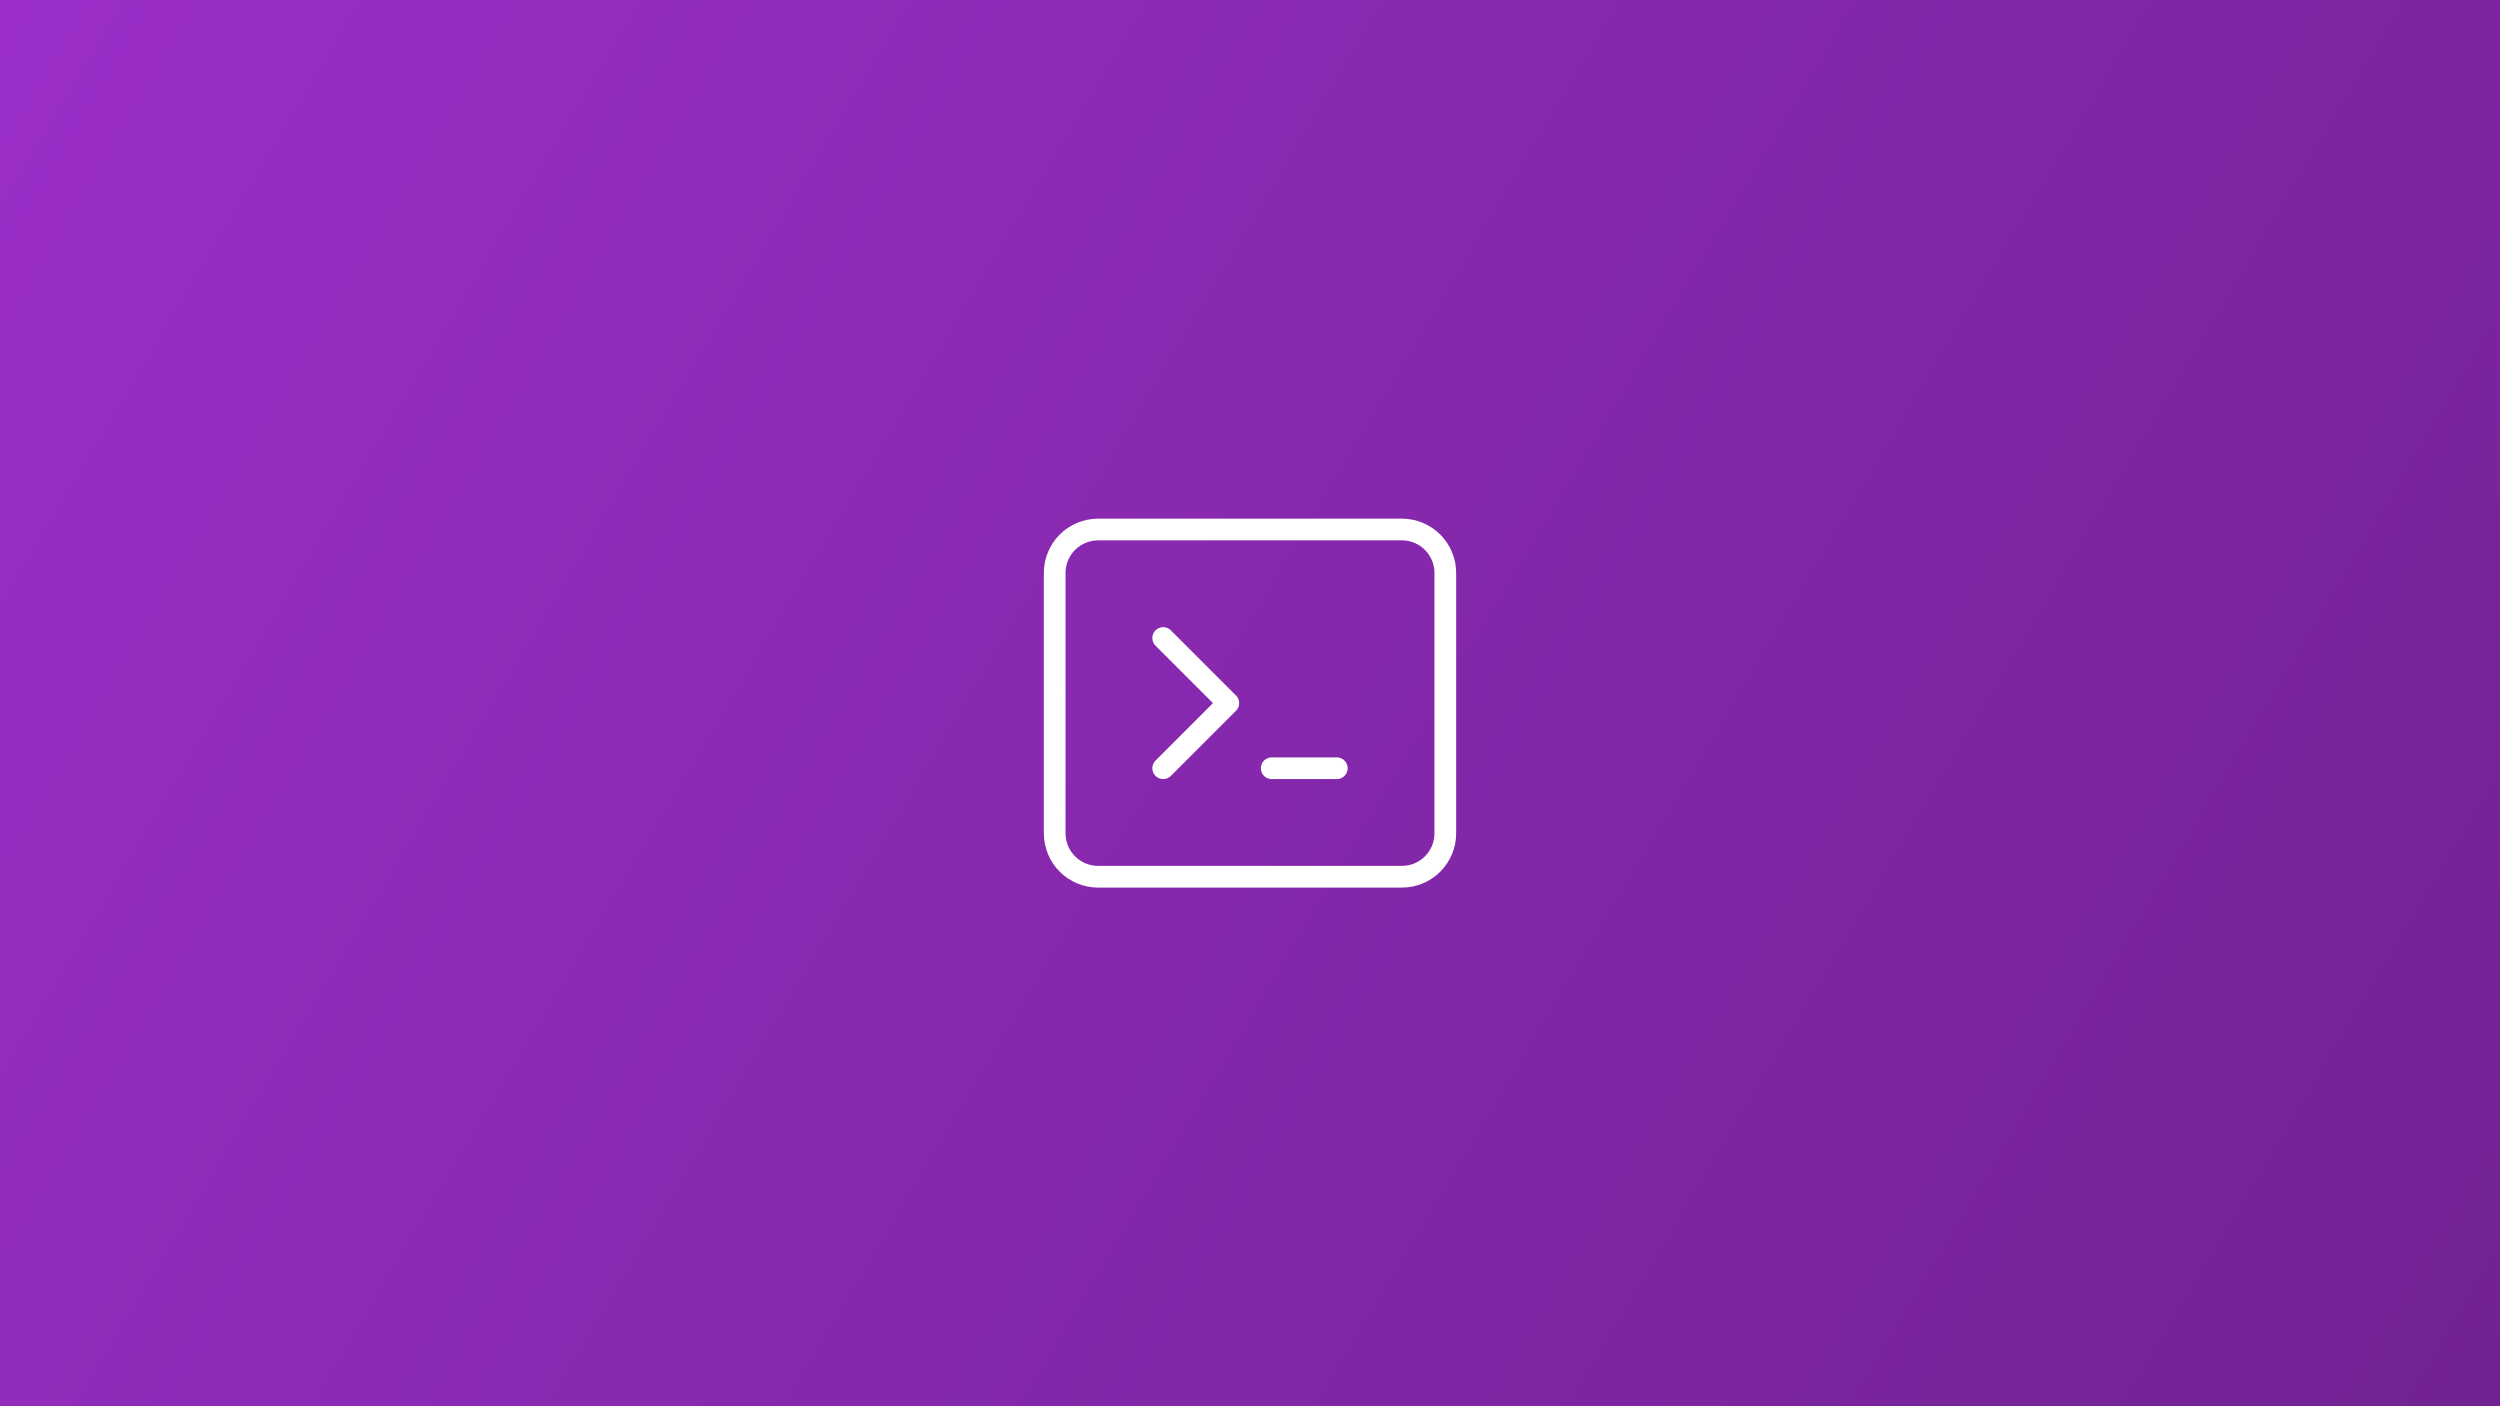 <svg width="384" height="216" viewBox="0 0 384 216" fill="none" xmlns="http://www.w3.org/2000/svg">
<rect x="0" y="0" width="384" height="216" fill="#808080" stroke="none"/>
<rect width="384" height="216" fill="url(#paint0_linear_1_48)"/>
<g clip-path="url(#clip0_1_48)">
<path d="M178.667 98L188.667 108L178.667 118" stroke="white" stroke-width="3.333" stroke-linecap="round" stroke-linejoin="round"/>
<path d="M195.333 118H205.333" stroke="white" stroke-width="3.333" stroke-linecap="round" stroke-linejoin="round"/>
<path d="M162 88C162 86.232 162.702 84.536 163.953 83.286C165.203 82.036 166.899 81.333 168.667 81.333H215.333C217.101 81.333 218.797 82.036 220.047 83.286C221.298 84.536 222 86.232 222 88V128C222 129.768 221.298 131.464 220.047 132.714C218.797 133.964 217.101 134.667 215.333 134.667H168.667C166.899 134.667 165.203 133.964 163.953 132.714C162.702 131.464 162 129.768 162 128V88Z" stroke="white" stroke-width="3.333" stroke-linecap="round" stroke-linejoin="round"/>
</g>
<defs>
<linearGradient id="paint0_linear_1_48" x1="0" y1="0" x2="384" y2="228.5" gradientUnits="userSpaceOnUse">
<stop stop-color="#9B2EC9"/>
<stop offset="1" stop-color="#702291"/>
</linearGradient>
<clipPath id="clip0_1_48">
<rect width="80" height="80" fill="white" transform="translate(152 68)"/>
</clipPath>
</defs>
</svg>
